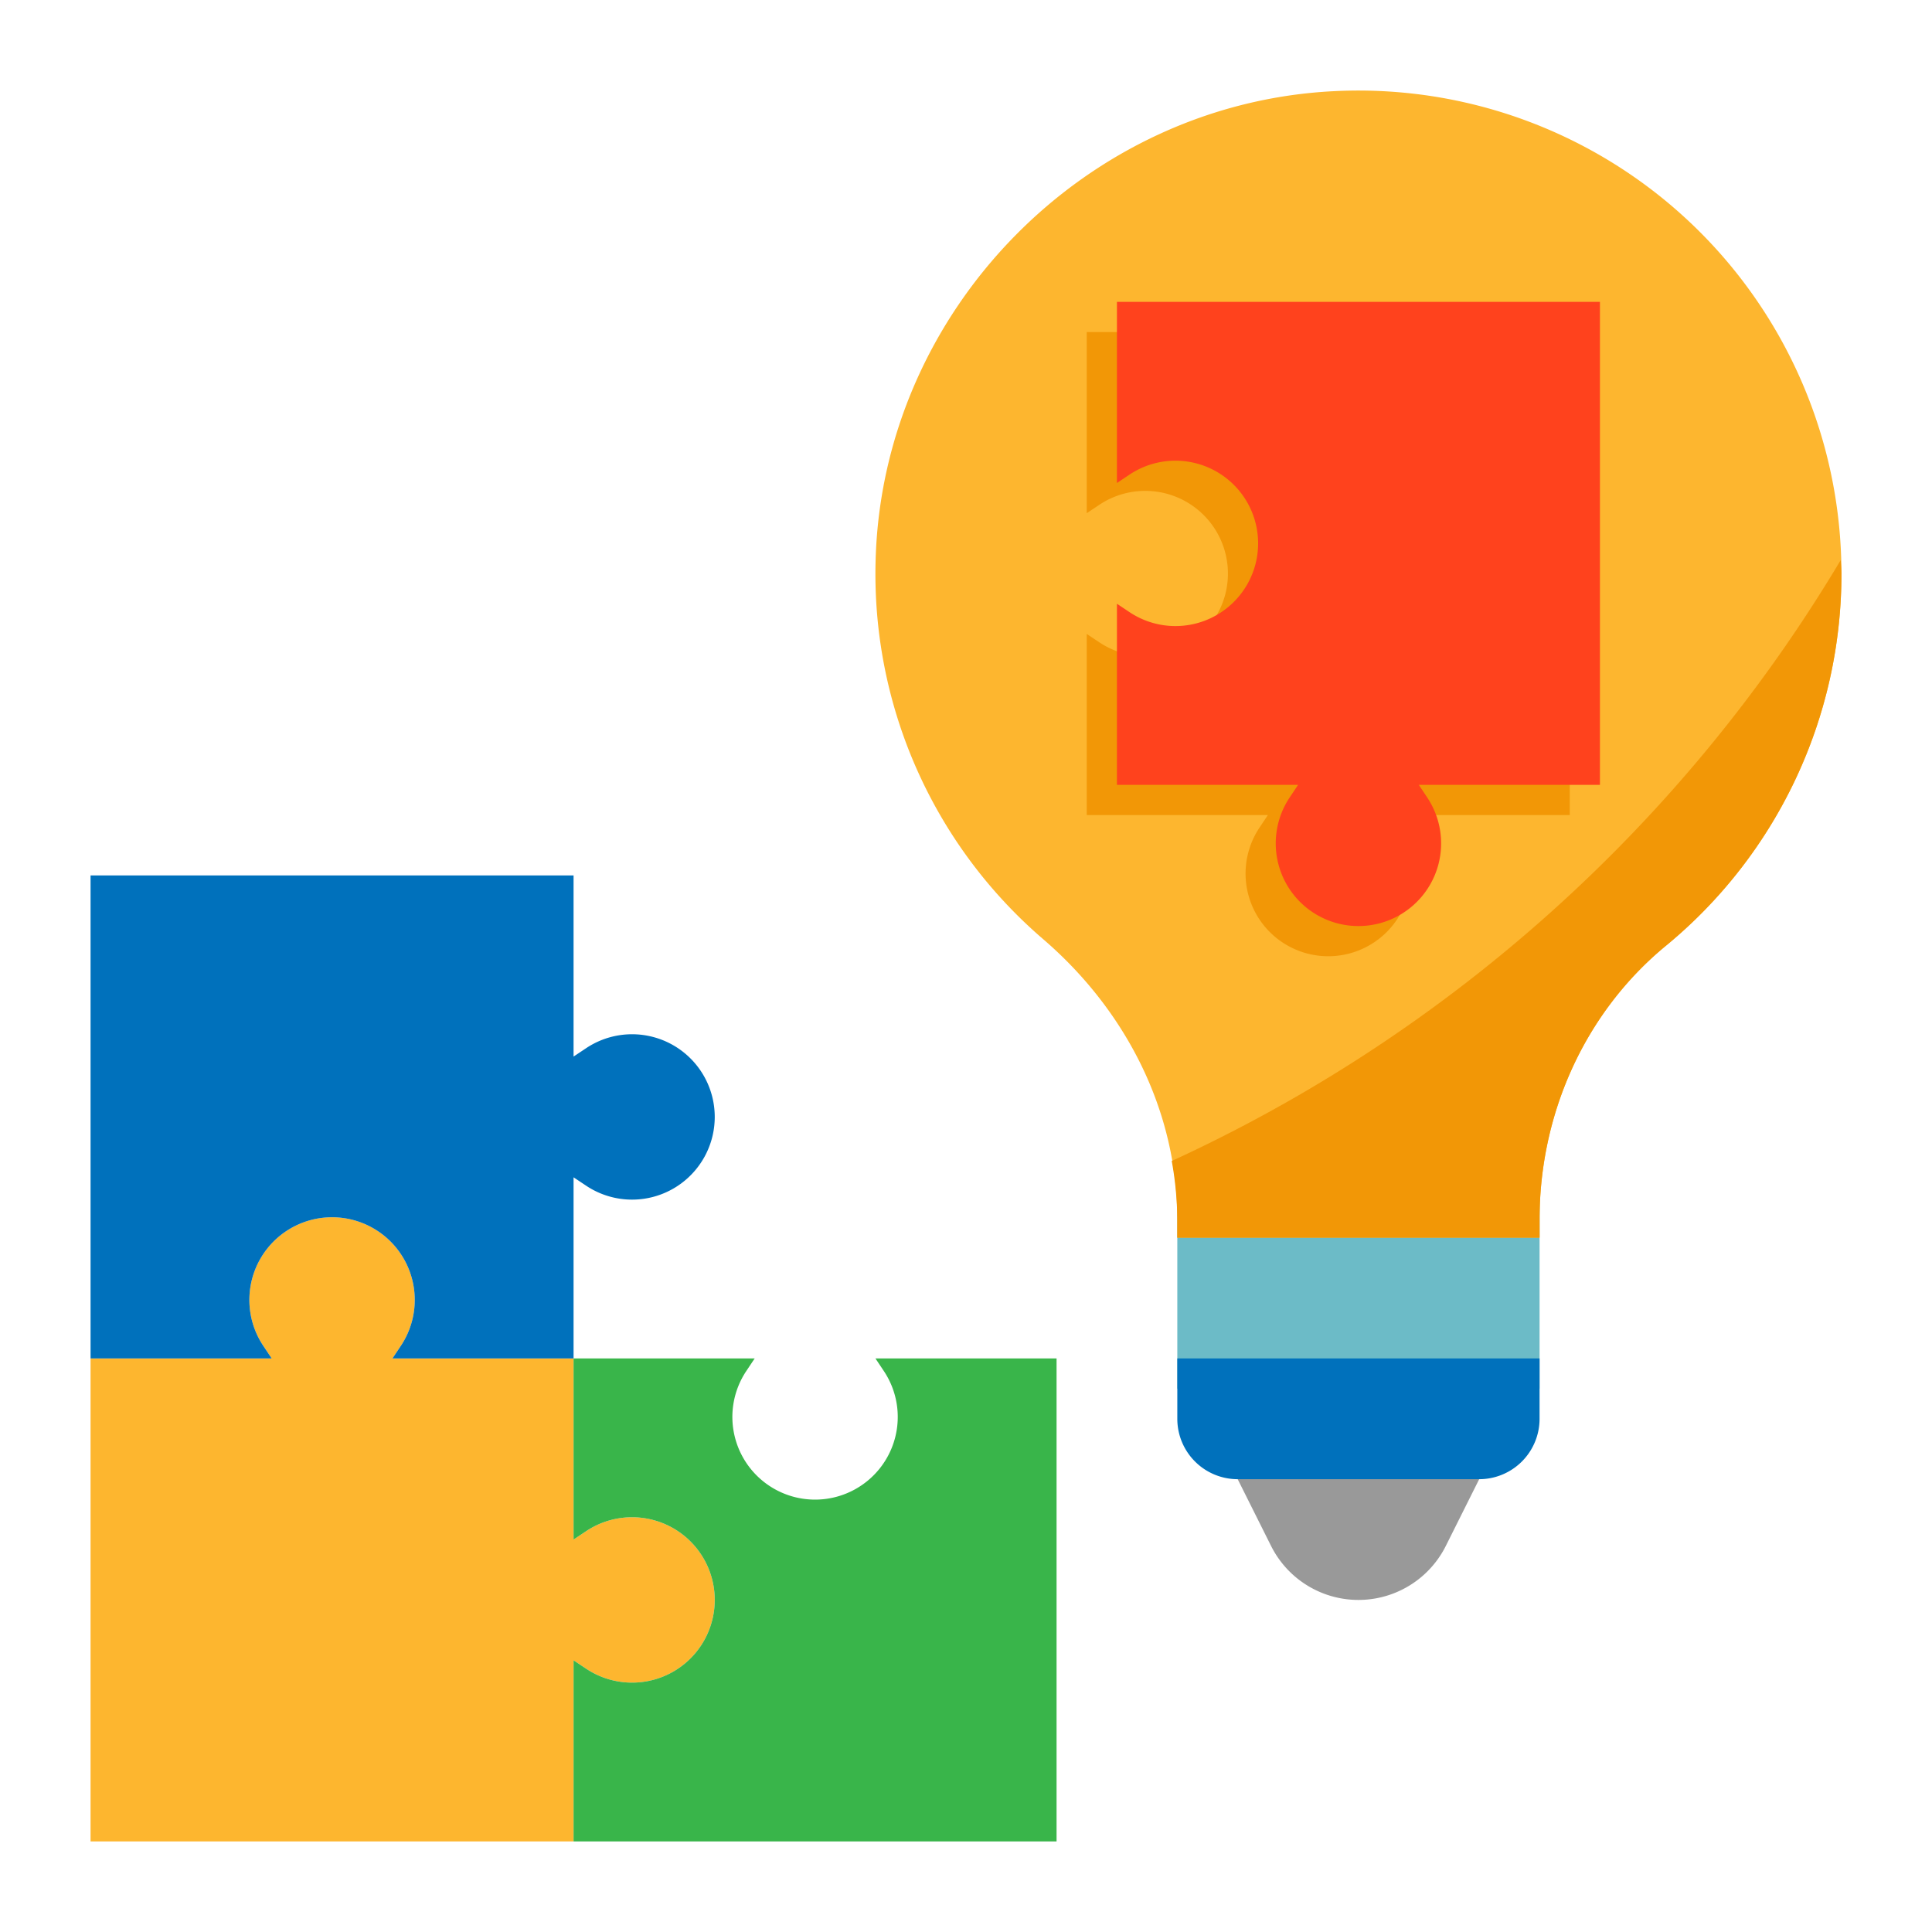 <svg height="512" viewBox="0 0 512 512" width="512" xmlns="http://www.w3.org/2000/svg"><path d="m312 312h96v56h-96z" fill="#6cbbc7"/><path d="m488 152a128.005 128.005 0 0 0 -134.271-127.85c-66.065 3.152-119.9 58.2-121.681 124.313a127.557 127.557 0 0 0 44.452 100.467c21.856 18.816 35.5 45.391 35.5 74.23v4.84h96v-4.858c0-27.882 11.91-54.716 33.42-72.456a127.579 127.579 0 0 0 46.58-98.686z" fill="#fdb62f"/><path d="m288 136 3.348-2.232a21.912 21.912 0 1 1 0 36.463l-3.348-2.231v48h48l-2.231 3.347a21.911 21.911 0 1 0 36.462 0l-2.231-3.347h48v-128h-128z" fill="#f29706"/><path d="m328 384v8l8.845 17.689a25.888 25.888 0 0 0 46.31 0l8.845-17.689v-8z" fill="#999"/><path d="m24 488v-128h48l-2.232-3.348a21.91 21.91 0 0 1 8.432-31.752 21.907 21.907 0 0 1 19.6 0 21.91 21.91 0 0 1 8.433 31.752l-2.233 3.348h48v48l3.348-2.232a21.91 21.91 0 0 1 31.752 8.432 21.907 21.907 0 0 1 0 19.6 21.91 21.91 0 0 1 -31.752 8.433l-3.348-2.233v48z" fill="#fdb62f"/><path d="m152 360h-48l2.232-3.348a21.91 21.91 0 0 0 -8.432-31.752 21.907 21.907 0 0 0 -19.6 0 21.91 21.91 0 0 0 -8.433 31.752l2.233 3.348h-48v-128h128v48l3.348-2.232a21.91 21.91 0 0 1 31.752 8.432 21.907 21.907 0 0 1 0 19.6 21.91 21.91 0 0 1 -31.752 8.433l-3.348-2.233z" fill="#0071bc"/><path d="m152 488v-48l3.348 2.232a21.91 21.91 0 0 0 31.752-8.432 21.907 21.907 0 0 0 0-19.6 21.91 21.91 0 0 0 -31.752-8.433l-3.348 2.233v-48h48l-2.232 3.348a21.91 21.91 0 0 0 8.432 31.752 21.907 21.907 0 0 0 19.6 0 21.91 21.91 0 0 0 8.433-31.752l-2.233-3.348h48v128z" fill="#39b54a"/><path d="m424 208h-48l2.232 3.348a21.91 21.91 0 0 1 -8.432 31.752 21.907 21.907 0 0 1 -19.6 0 21.91 21.91 0 0 1 -8.433-31.752l2.233-3.348h-48v-48l3.348 2.232a21.91 21.91 0 0 0 31.752-8.432 21.907 21.907 0 0 0 0-19.6 21.91 21.91 0 0 0 -31.752-8.433l-3.348 2.233v-48h128z" fill="#ff421d"/><path d="m312 360v16a16 16 0 0 0 16 16h64a16 16 0 0 0 16-16v-16z" fill="#0071bc"/><path d="m310.523 307.672a90.975 90.975 0 0 1 1.477 15.488v4.84h96v-4.858c0-27.882 11.91-54.716 33.42-72.456a127.579 127.579 0 0 0 46.58-98.686c0-1.21-.153-2.38-.186-3.582a401.539 401.539 0 0 1 -177.291 159.254z" fill="#f29706"/></svg>